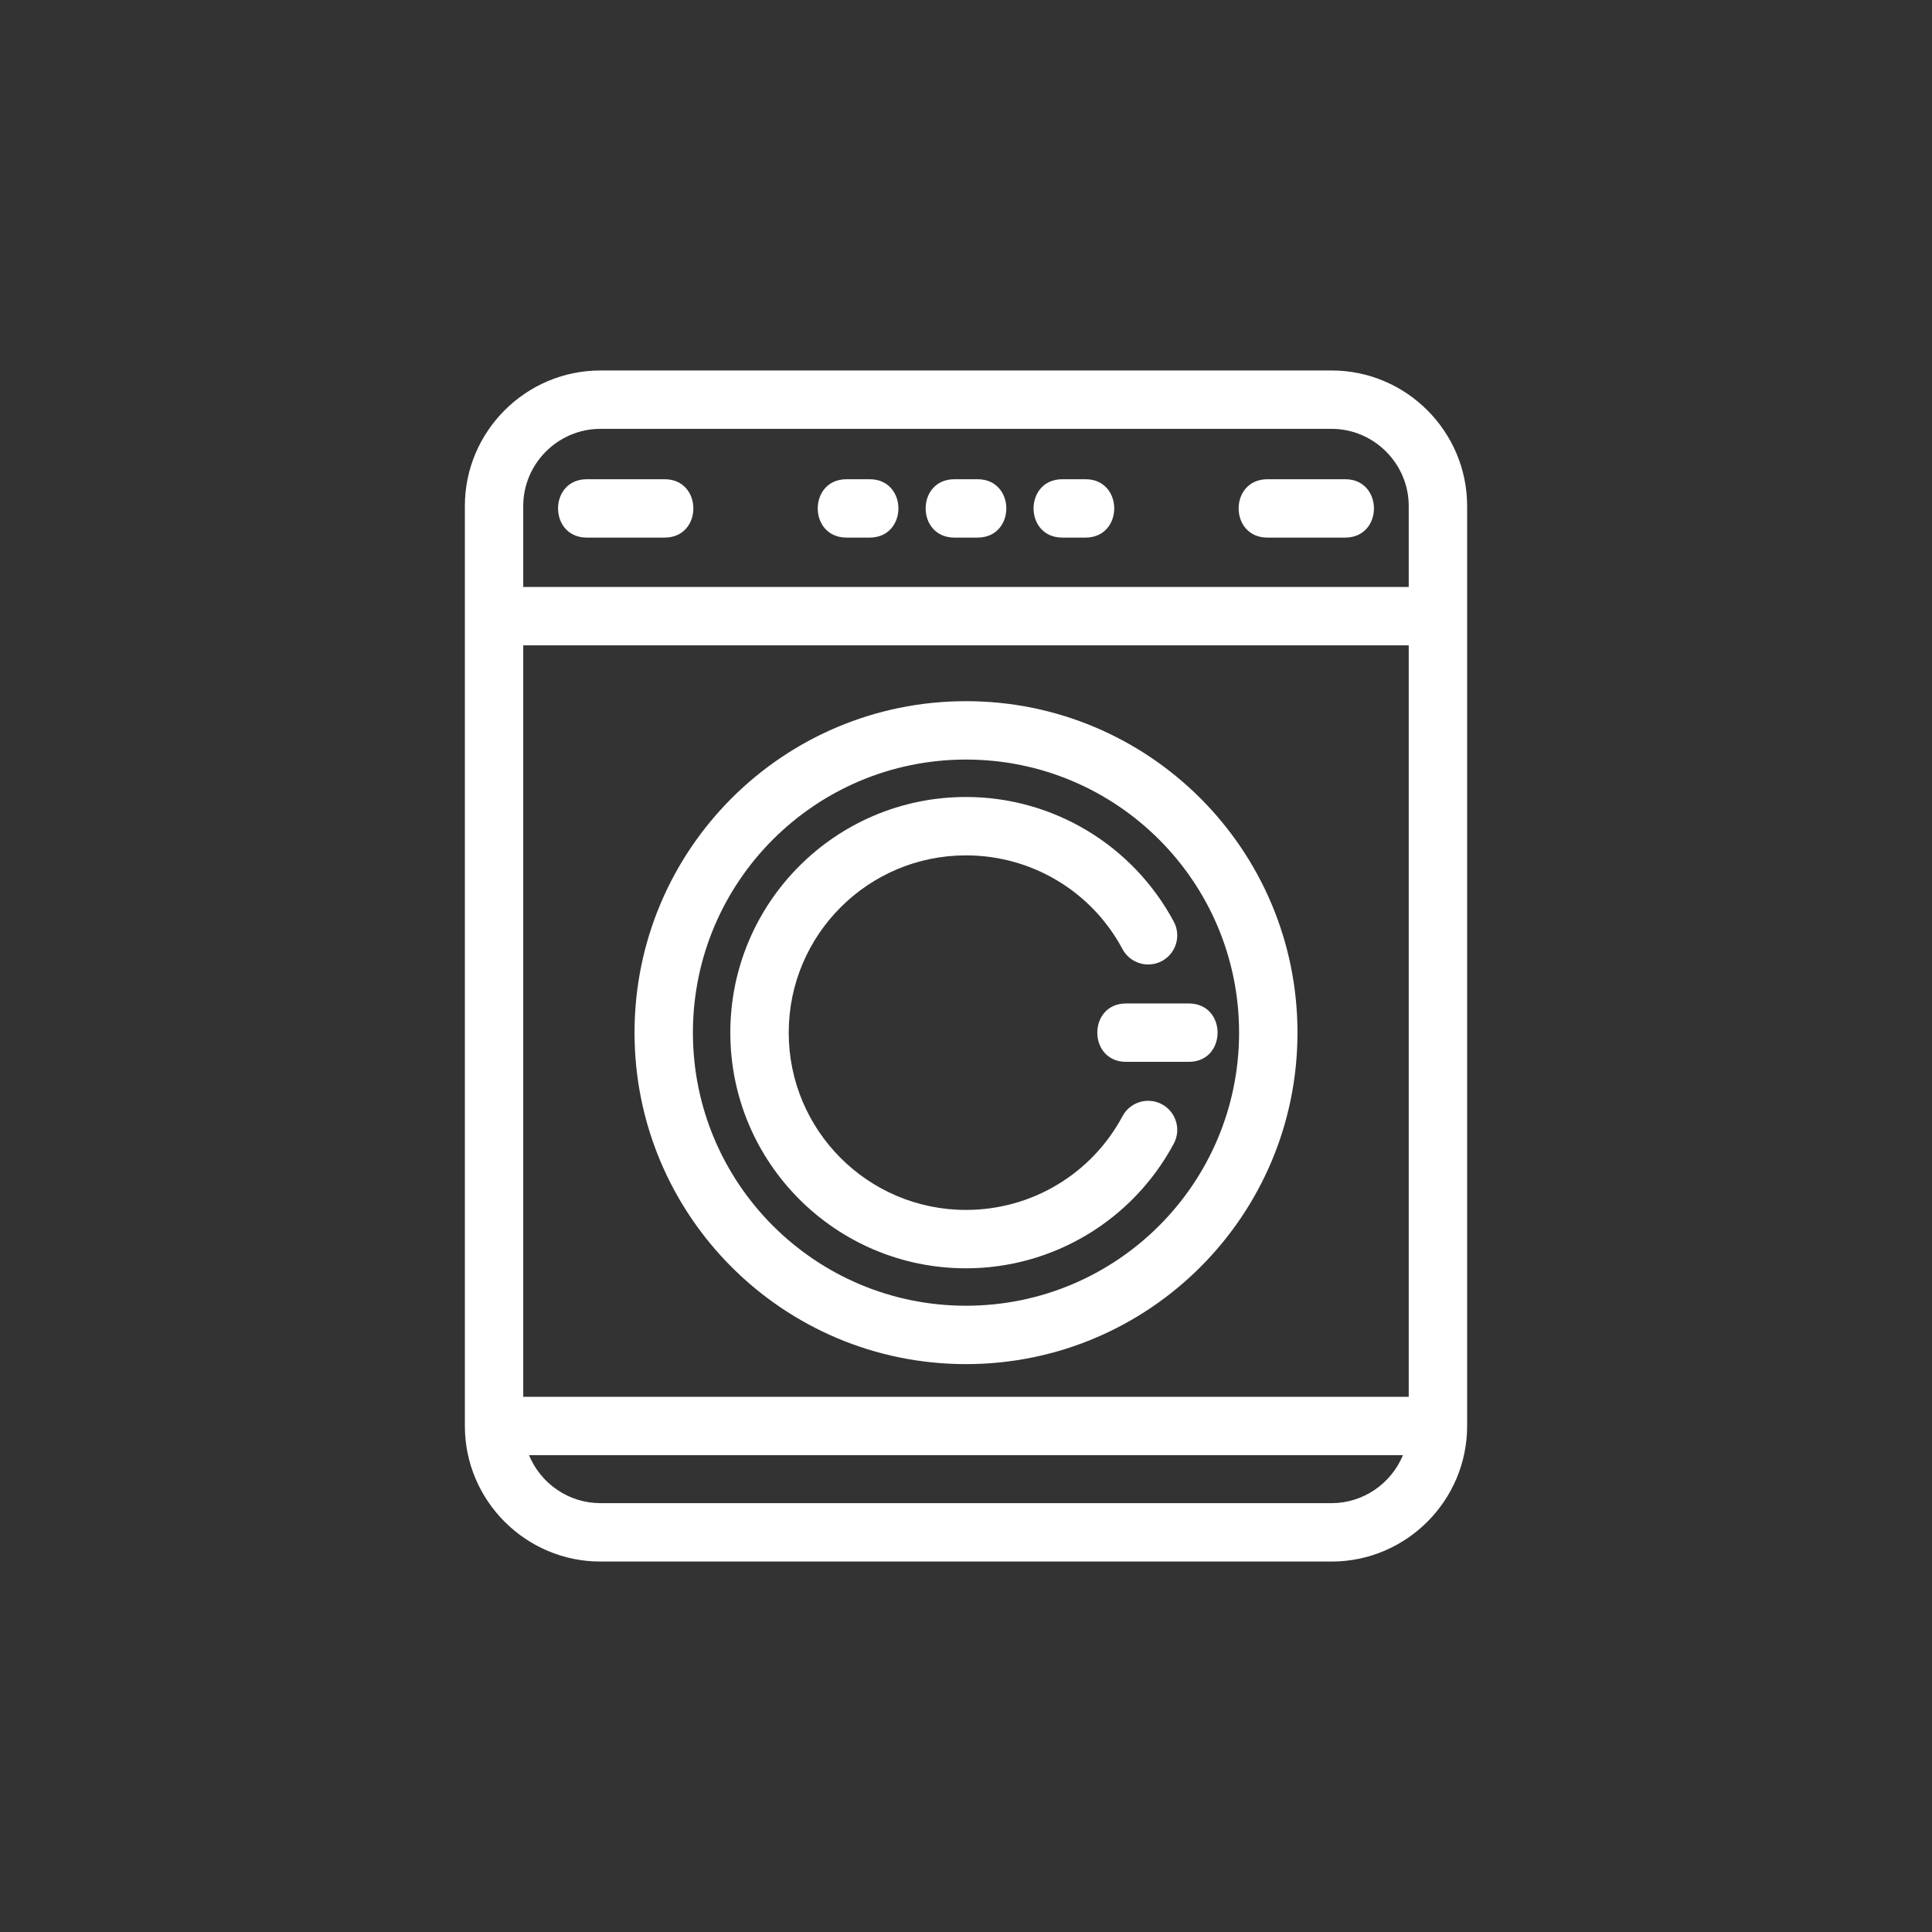 <?xml version="1.0" encoding="UTF-8"?>
<svg width="1200pt" height="1200pt" version="1.1" viewBox="0 0 1200 1200" xmlns="http://www.w3.org/2000/svg">
 <rect x="0" y="0" width="1200" height="1200" fill="#333333" stroke="none"/>
 <g>
  <path fill="white" d="m372.91 230.11h454.18c46.332 0 84.172 37.836 84.172 84.172v571.45c0 46.332-37.836 84.172-84.172 84.172h-454.18c-46.332 0-84.172-37.836-84.172-84.172v-571.45c0-46.332 37.836-84.172 84.172-84.172zm324.3 463.18c4.695-8.801 15.637-12.129 24.438-7.434 8.801 4.695 12.121 15.637 7.434 24.438-25.484 47.637-75.039 77.477-129.09 77.477-80.832 0-146.38-65.535-146.38-146.37 0-80.84 65.543-146.38 146.38-146.38 54.047 0 103.6 29.848 129.09 77.477 4.688 8.801 1.367 19.742-7.434 24.438-8.801 4.695-19.742 1.367-24.438-7.434-19.234-35.953-56.457-58.215-97.211-58.215-60.812 0-110.11 49.297-110.11 110.11 0 60.805 49.297 110.11 110.11 110.11 40.754 0 77.984-22.27 97.211-58.223zm-97.211-257.78c113.71 0 205.89 92.188 205.89 205.89 0 113.71-92.188 205.88-205.89 205.88-113.71 0-205.88-92.176-205.88-205.88 0-113.71 92.176-205.89 205.88-205.89zm0 36.266c-93.684 0-169.62 75.941-169.62 169.62 0 93.676 75.949 169.62 169.62 169.62 93.684 0 169.62-75.941 169.62-169.62 0-93.684-75.941-169.62-169.62-169.62zm138.36 151.49c23.867 0 23.867 36.266 0 36.266h-38.898c-23.867 0-23.867-36.266 0-36.266zm97.121-325.61c23.867 0 23.867 36.258 0 36.258h-48.234c-23.875 0-23.875-36.258 0-36.258zm-422.72 0c23.867 0 23.867 36.258 0 36.258h-48.242c-23.867 0-23.867-36.258 0-36.258zm127.36 0c23.867 0 23.867 36.258 0 36.258h-14.301c-23.875 0-23.875-36.258 0-36.258zm67.023 0c23.867 0 23.867 36.258 0 36.258h-14.301c-23.875 0-23.875-36.258 0-36.258zm67.031 0c23.867 0 23.867 36.258 0 36.258h-14.309c-23.867 0-23.867-36.258 0-36.258zm-349.18 569.94h549.99v-466.77h-549.99zm546.39 36.258h-542.8c7.293 17.645 24.645 29.777 44.309 29.777h454.18c19.664 0 37.016-12.129 44.309-29.777zm-546.39-539.29h549.99v-50.289c0-26.312-21.602-47.906-47.906-47.906h-454.18c-26.305 0-47.906 21.602-47.906 47.906v50.289z"/>
 </g>
</svg>
